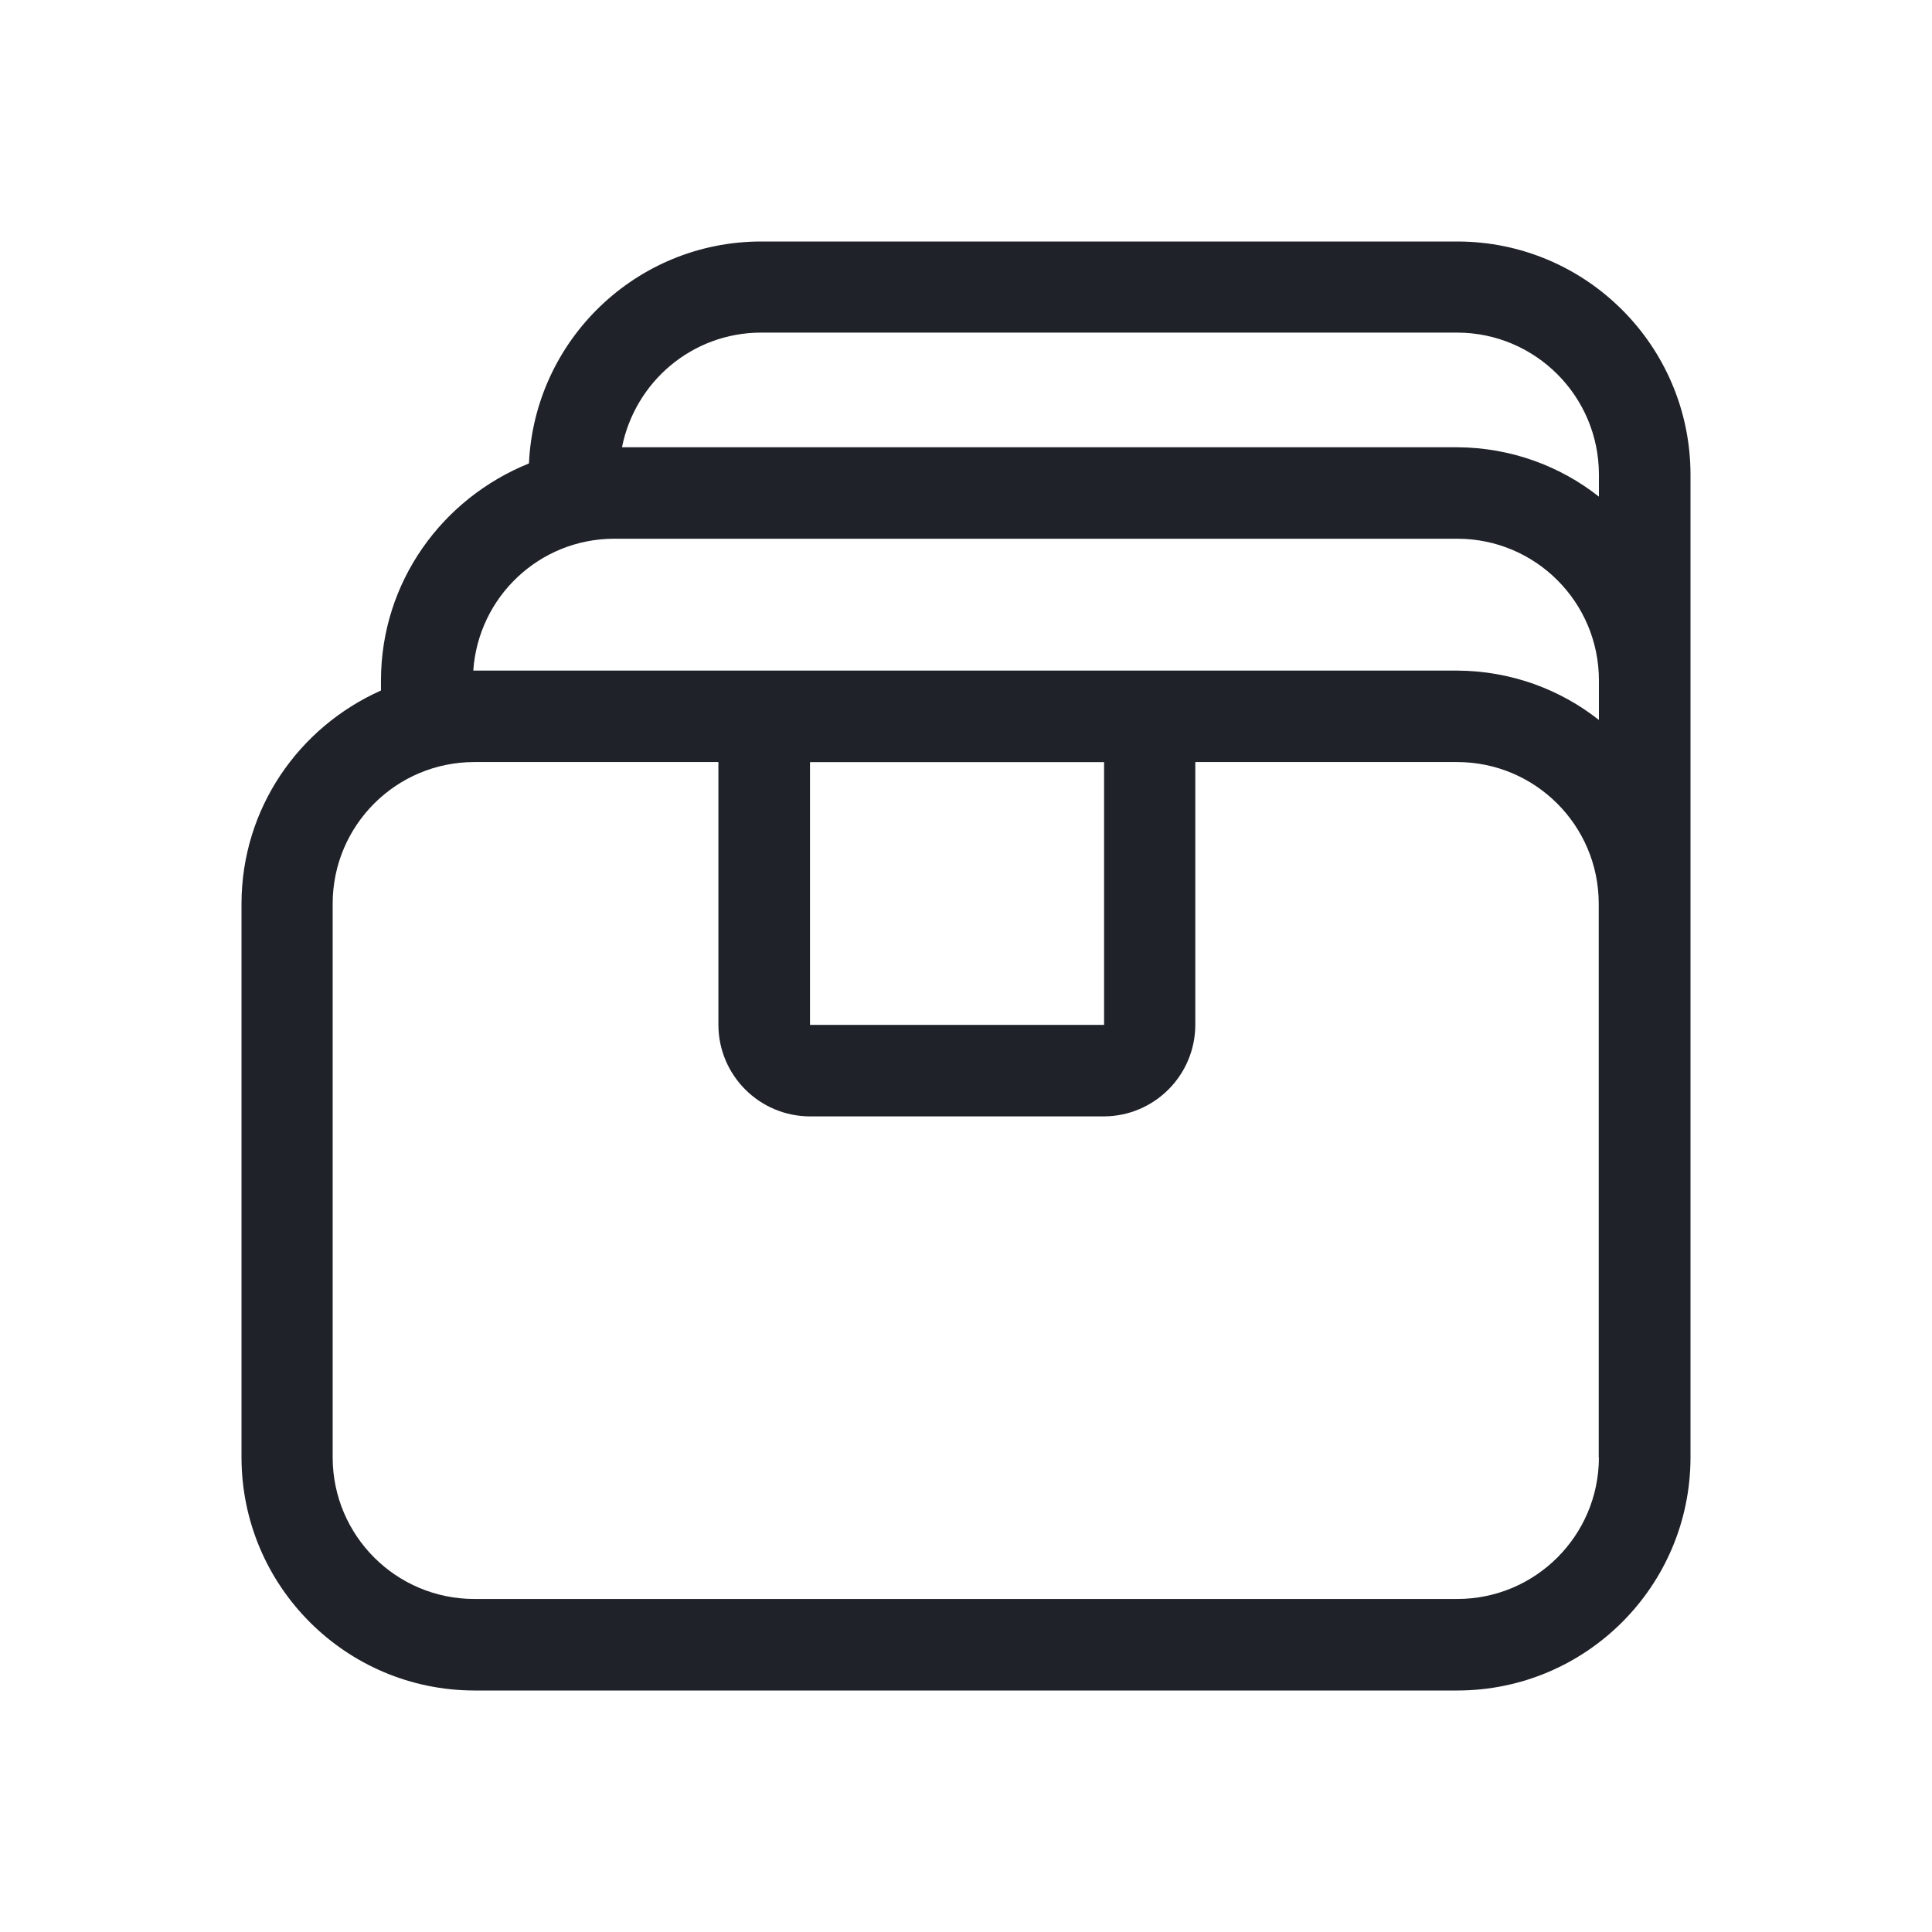 <?xml version="1.0" encoding="UTF-8"?>
<svg width="32px" height="32px" viewBox="0 0 32 32" version="1.1" xmlns="http://www.w3.org/2000/svg" xmlns:xlink="http://www.w3.org/1999/xlink">
    <!-- Generator: Sketch 49.1 (51147) - http://www.bohemiancoding.com/sketch -->
    <title>all-services</title>
    <desc>Created with Sketch.</desc>
    <defs>
        <path d="M24.137,4 L12.602,4 C10.537,4.004 8.854,5.633 8.761,7.676 C7.317,8.259 6.314,9.644 6.31,11.264 L6.31,11.437 C4.941,12.048 4.004,13.396 4,14.964 L4,24.142 C4.004,26.272 5.729,27.997 7.858,28 L24.14,28 C26.27,27.997 27.996,26.272 28,24.143 L28,7.858 C27.996,5.727 26.268,4.001 24.137,4 L24.137,4 Z M12.602,5.509 L24.137,5.509 C25.432,5.512 26.481,6.562 26.483,7.858 L26.483,8.226 C25.843,7.72 25.026,7.413 24.138,7.408 L10.302,7.408 C10.52,6.32 11.467,5.512 12.602,5.509 L12.602,5.509 Z M10.169,8.923 L24.137,8.923 L24.137,8.923 C25.43,8.923 26.48,9.97 26.483,11.264 L26.483,11.925 C25.843,11.419 25.026,11.112 24.138,11.107 L7.839,11.107 C7.923,9.885 8.934,8.926 10.169,8.923 L10.169,8.923 Z M18.287,12.623 L18.287,16.975 L13.416,16.975 L13.416,12.623 L18.286,12.623 L18.287,12.623 Z M26.483,24.142 C26.48,25.437 25.43,26.484 24.137,26.484 L24.137,26.484 L7.855,26.484 C6.561,26.483 5.513,25.436 5.51,24.142 L5.51,14.964 C5.513,13.67 6.561,12.623 7.855,12.622 L11.899,12.622 L11.899,16.975 C11.901,17.811 12.578,18.488 13.414,18.491 L18.283,18.491 C19.119,18.488 19.796,17.811 19.798,16.975 L19.798,12.622 L24.134,12.622 L24.134,12.622 C25.427,12.622 26.477,13.669 26.48,14.963 L26.48,24.142 L26.483,24.142 Z" id="path-1"></path>
    </defs>
    <g id="all-services" stroke="none" stroke-width="1" fill="none" fill-rule="evenodd">
        <mask id="mask-2" fill="white">
            <use xlink:href="#path-1"></use>
        </mask>
        <use id="Mask" fill="#1F2229" fill-rule="nonzero" xlink:href="#path-1"></use>
    </g>
</svg>